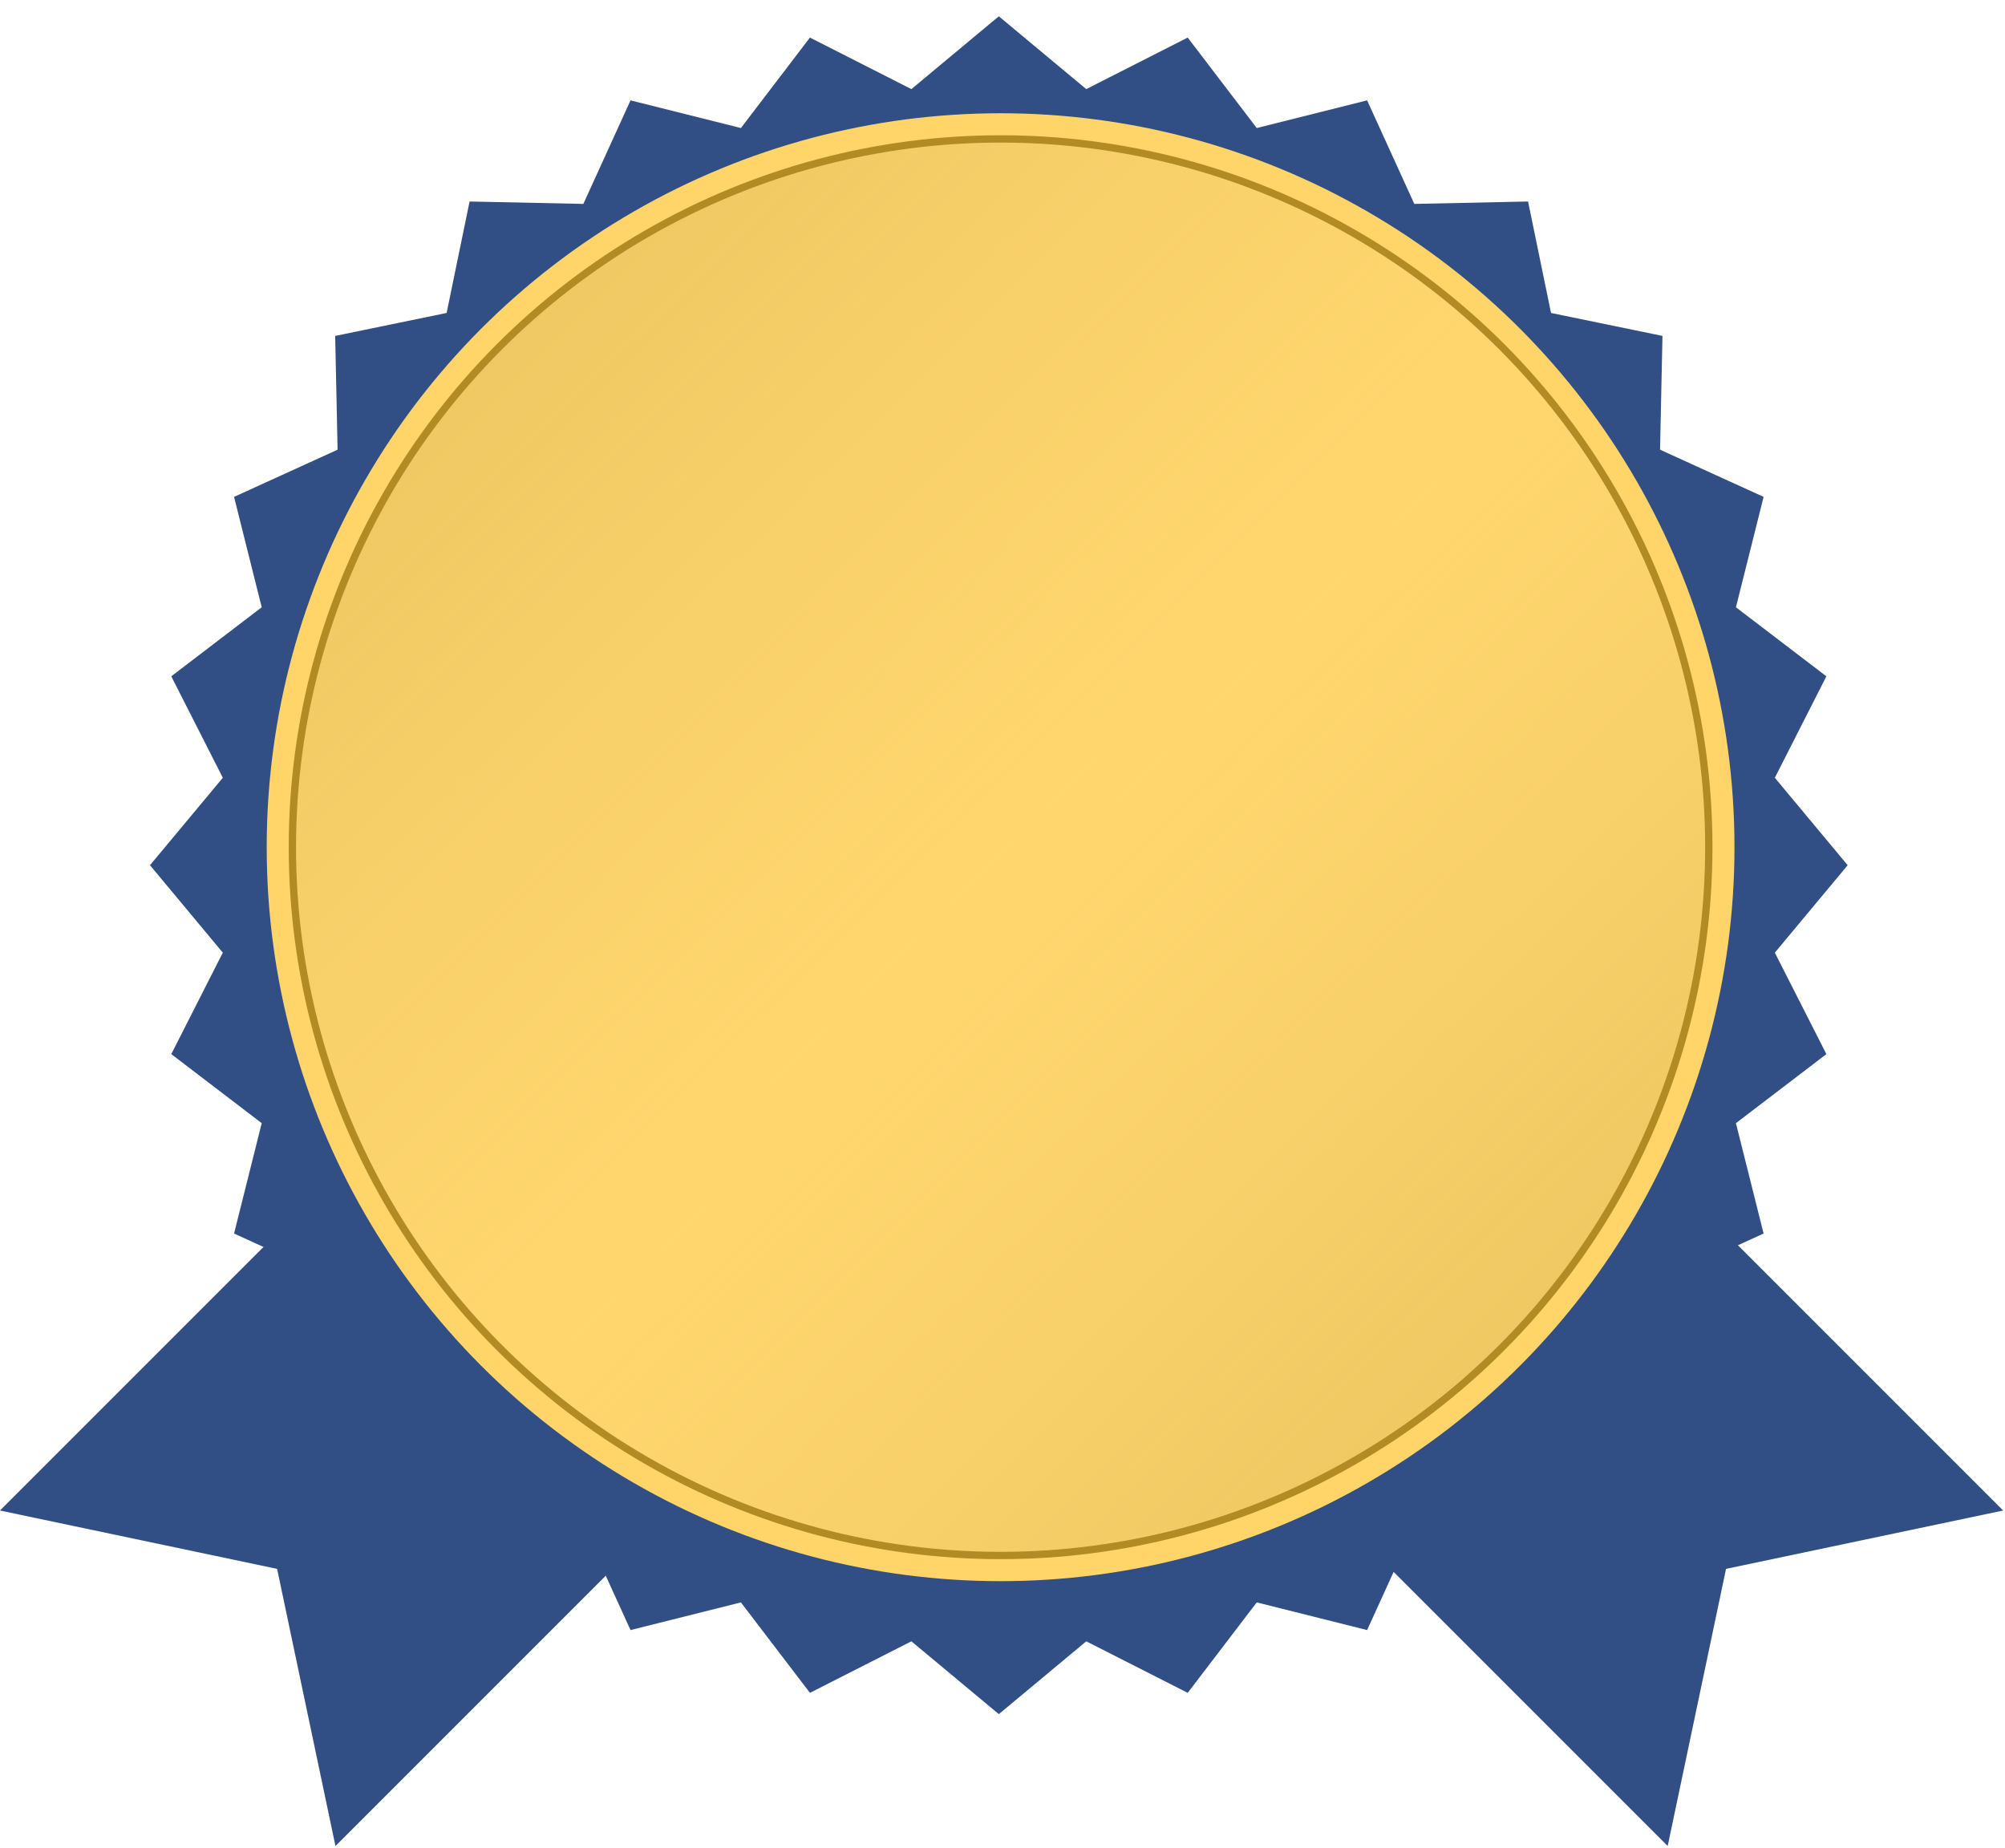 <svg width="548" height="505" viewBox="0 0 548 505" fill="none" xmlns="http://www.w3.org/2000/svg">
<path d="M151.805 261L243.493 352.688L91.689 504.493L75.739 428.754L0.001 412.804L151.805 261Z" fill="#314E85"/>
<path d="M395.688 261L304 352.688L455.805 504.493L471.754 428.754L547.493 412.804L395.688 261Z" fill="#314E85"/>
<g filter="url(#filter0_d_459_10)">
<path d="M272.996 0.453L296.893 20.355L324.62 6.27L343.49 30.991L373.657 23.428L386.552 51.728L417.645 51.068L423.92 81.528L454.38 87.803L453.72 118.896L482.02 131.792L474.458 161.958L499.179 180.828L485.093 208.555L504.996 232.453L485.093 256.351L499.179 284.078L474.458 302.948L482.02 333.114L453.72 346.01L454.38 377.103L423.92 383.378L417.645 413.838L386.552 413.178L373.657 441.478L343.49 433.916L324.62 458.636L296.893 444.551L272.996 464.453L249.098 444.551L221.371 458.636L202.501 433.916L172.335 441.478L159.439 413.178L128.346 413.838L122.071 383.378L91.611 377.103L92.271 346.01L63.971 333.114L71.533 302.948L46.812 284.078L60.898 256.351L40.995 232.453L60.898 208.555L46.812 180.828L71.533 161.958L63.971 131.792L92.271 118.896L91.611 87.803L122.071 81.528L128.346 51.068L159.439 51.728L172.335 23.428L202.501 30.991L221.371 6.27L249.098 20.355L272.996 0.453Z" fill="#314E85"/>
</g>
<circle cx="273.479" cy="231.533" r="197.583" fill="#FFD56A" stroke="#FFD56A" stroke-width="6"/>
<circle cx="273.479" cy="231.533" r="193.566" fill="url(#paint0_linear_459_10)" stroke="#B38B24" stroke-width="2"/>
<defs>
<filter id="filter0_d_459_10" x="36.995" y="0.453" width="472" height="472" filterUnits="userSpaceOnUse" color-interpolation-filters="sRGB">
<feFlood flood-opacity="0" result="BackgroundImageFix"/>
<feColorMatrix in="SourceAlpha" type="matrix" values="0 0 0 0 0 0 0 0 0 0 0 0 0 0 0 0 0 0 127 0" result="hardAlpha"/>
<feOffset dy="4"/>
<feGaussianBlur stdDeviation="2"/>
<feComposite in2="hardAlpha" operator="out"/>
<feColorMatrix type="matrix" values="0 0 0 0 0 0 0 0 0 0 0 0 0 0 0 0 0 0 0.25 0"/>
<feBlend mode="normal" in2="BackgroundImageFix" result="effect1_dropShadow_459_10"/>
<feBlend mode="normal" in="SourceGraphic" in2="effect1_dropShadow_459_10" result="shape"/>
</filter>
<linearGradient id="paint0_linear_459_10" x1="145.396" y1="85.566" x2="417.513" y2="360.1" gradientUnits="userSpaceOnUse">
<stop stop-color="#EFC863"/>
<stop offset="0.521" stop-color="#FFD772" stop-opacity="0.5"/>
<stop offset="1" stop-color="#EFC863"/>
</linearGradient>
</defs>
</svg>
